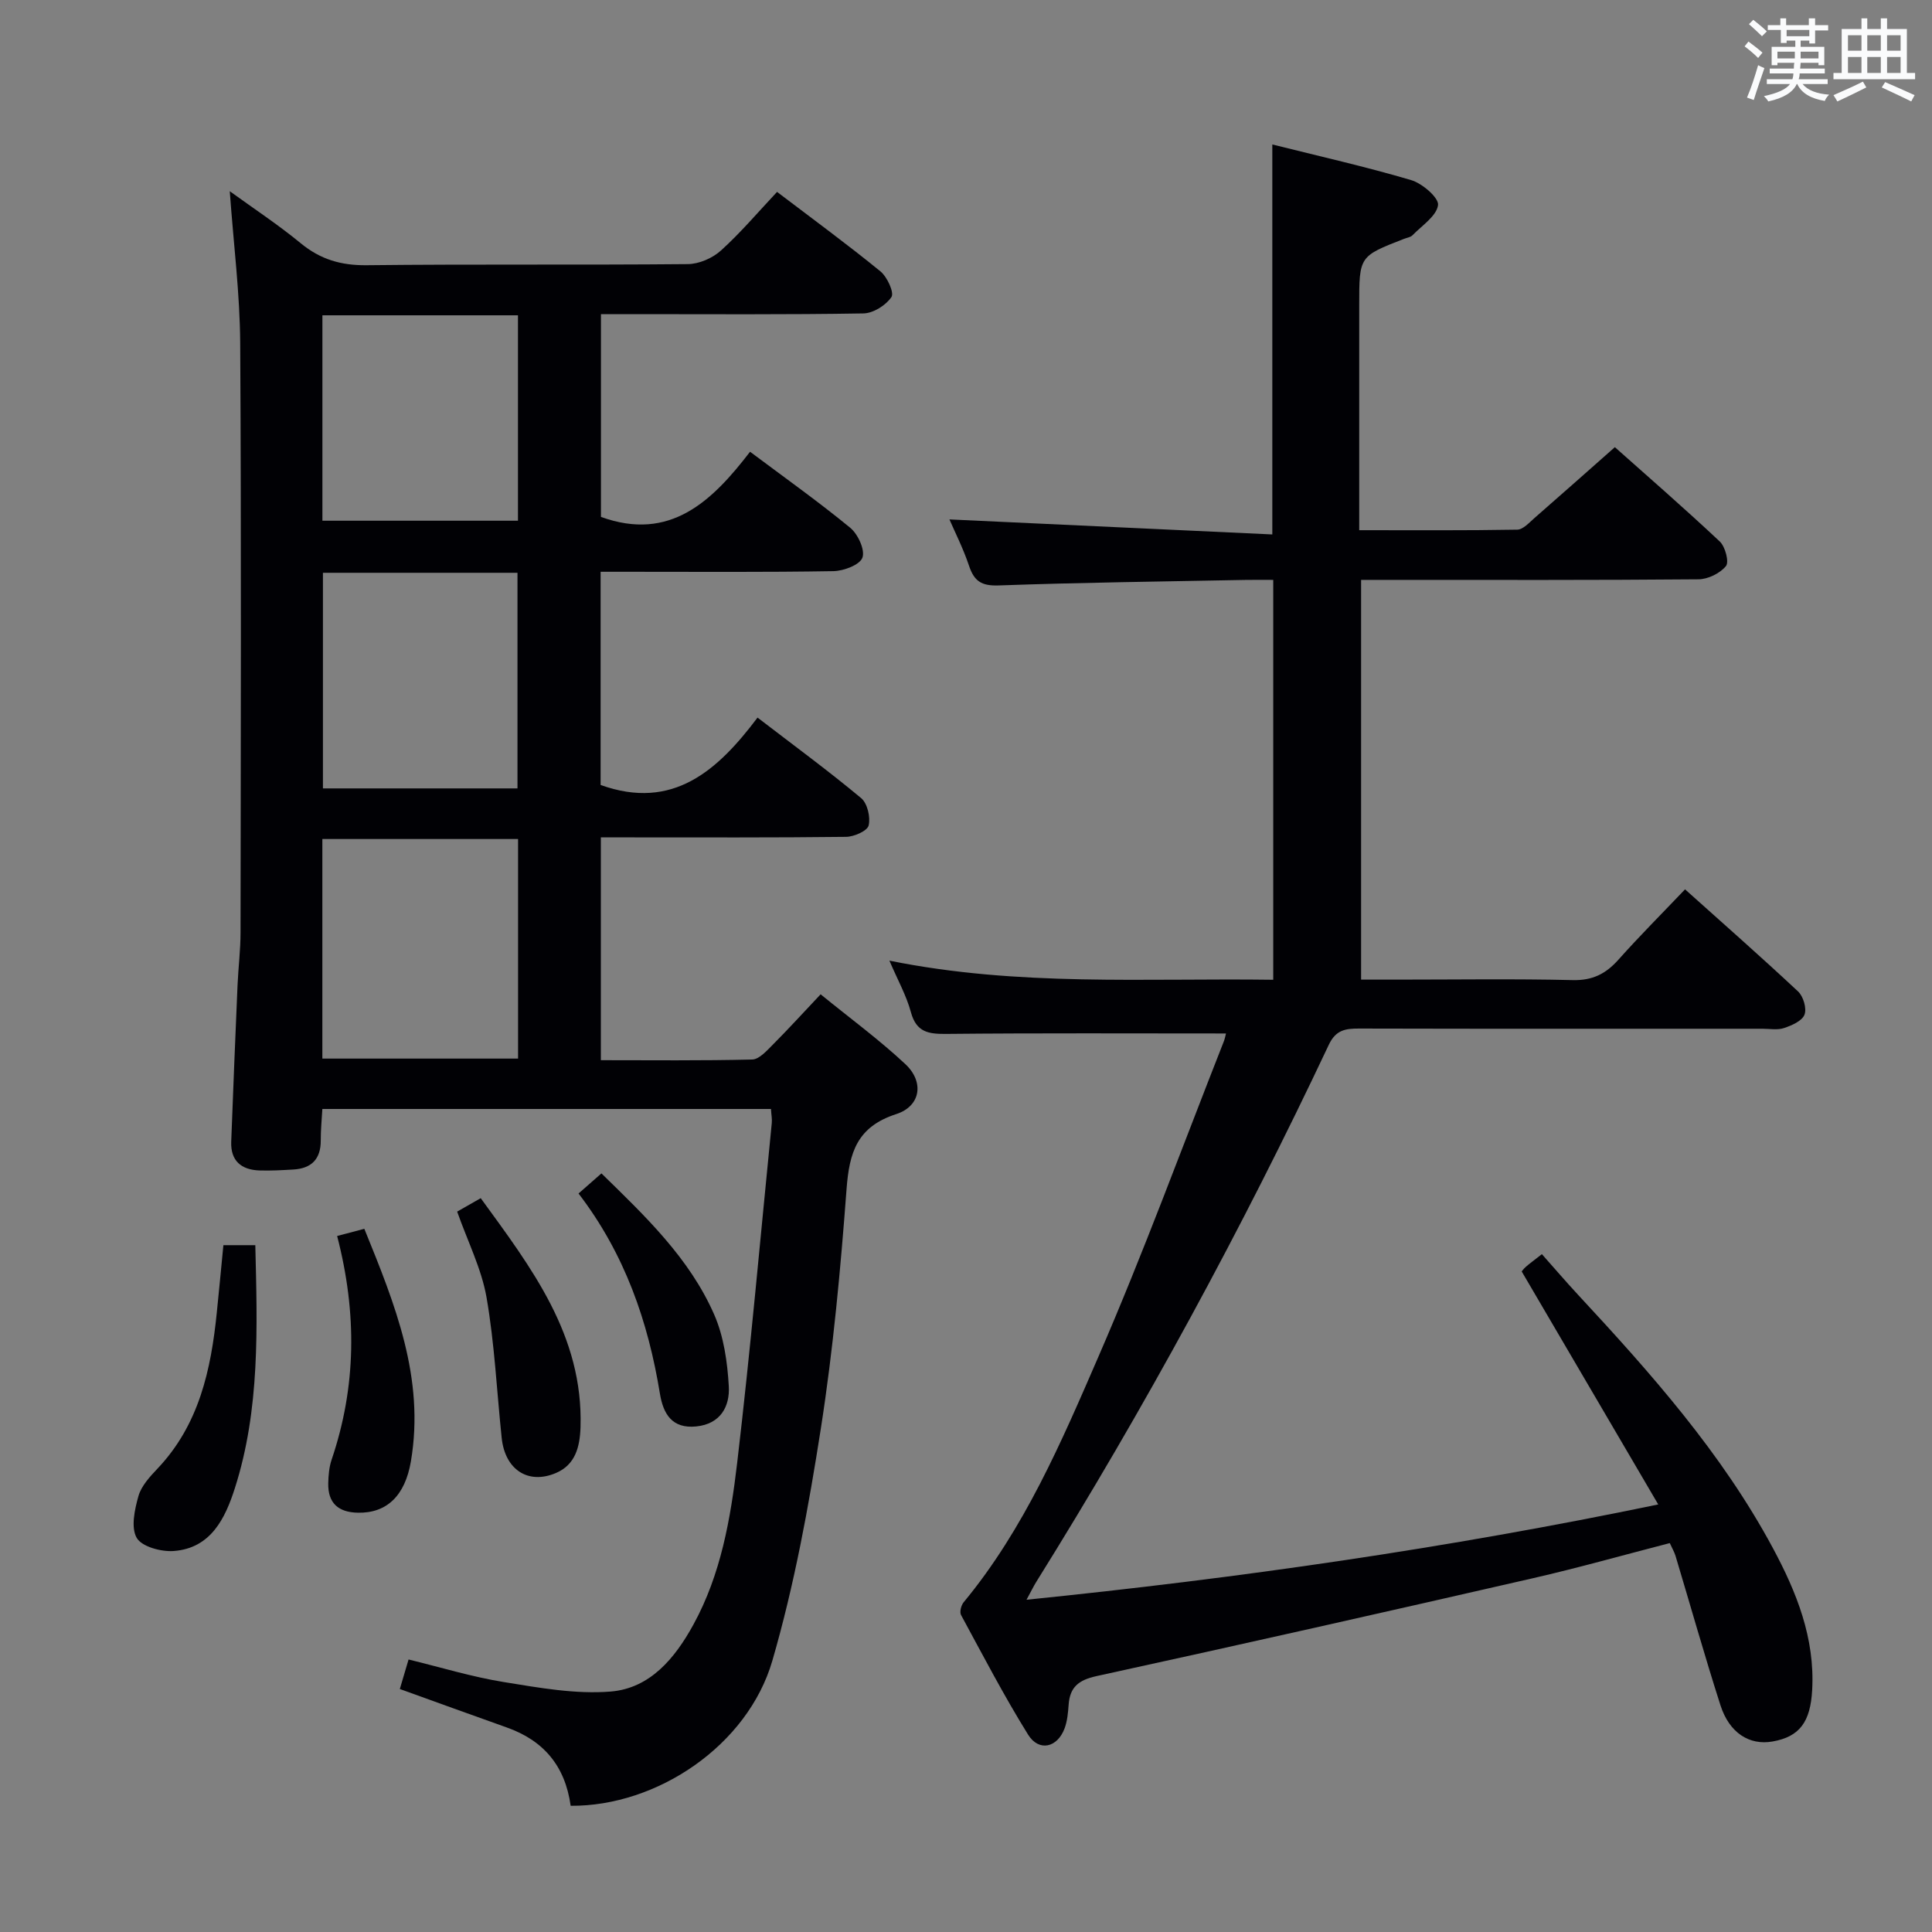 <svg enable-background="new 0 0 400 400" viewBox="0 0 400 400" xmlns="http://www.w3.org/2000/svg"><rect x="0" y="0" width="400" height="400" fill="#808080" stroke="none"/><g fill="#010105"><path d="m118.15 373.87c-1.15-8.3-5.64-13.53-13.24-16.22-7.3-2.59-14.58-5.24-22.13-7.96.58-1.96 1.08-3.66 1.81-6.11 6.66 1.62 13.11 3.6 19.71 4.67 7.3 1.18 14.82 2.55 22.09 1.97 8.18-.65 13.34-6.87 17.17-13.86 5.71-10.41 7.7-21.95 9.06-33.46 2.76-23.42 4.83-46.93 7.17-70.4.08-.81-.09-1.65-.17-2.9-30.79 0-61.51 0-92.88 0-.11 2.02-.34 4.26-.33 6.5.02 3.9-1.94 5.83-5.72 6.04-2.33.13-4.66.27-6.98.19-3.74-.13-5.98-1.98-5.84-5.93.4-10.8.85-21.61 1.31-32.41.16-3.65.62-7.3.62-10.95.05-40.65.17-81.31-.07-121.96-.06-10.25-1.37-20.49-2.16-31.49 5.01 3.63 10.05 6.95 14.69 10.77 4.08 3.36 8.36 4.61 13.67 4.55 22.16-.25 44.32-.02 66.48-.23 2.32-.02 5.11-1.23 6.85-2.81 4.06-3.66 7.62-7.88 11.62-12.14 7.56 5.75 14.63 10.92 21.4 16.45 1.4 1.14 2.89 4.4 2.29 5.31-1.14 1.71-3.76 3.36-5.8 3.4-15.99.27-31.99.15-47.98.15-1.99 0-3.98 0-6.37 0v41.98c14.31 5.19 23.01-3.25 30.87-13.49 7.27 5.44 14.19 10.36 20.74 15.74 1.6 1.32 3.1 4.57 2.53 6.18-.53 1.49-3.87 2.76-6 2.8-14.16.24-28.32.13-42.48.13-1.81 0-3.61 0-5.73 0v44.14c14.99 5.39 24.28-3.05 32.49-13.95 7.61 5.84 14.71 11.05 21.45 16.67 1.3 1.08 1.97 3.97 1.55 5.67-.28 1.13-3.02 2.33-4.67 2.35-14.99.18-29.99.11-44.98.11-1.81 0-3.62 0-5.79 0v46.13c10.44 0 20.9.12 31.34-.14 1.46-.04 3.03-1.84 4.28-3.09 3.17-3.18 6.19-6.5 9.88-10.41 6.16 5.02 12.17 9.42 17.57 14.48 3.88 3.64 3.2 8.66-1.91 10.32-8.15 2.64-9.72 7.97-10.29 15.53-1.24 16.56-2.76 33.15-5.32 49.55-2.52 16.18-5.49 32.41-10.05 48.11-5.11 17.53-23.85 30.15-41.75 30.02zm-51.41-200.16v45.46h40.52c0-15.33 0-30.25 0-45.46-13.58 0-26.82 0-40.52 0zm.12-55.12v44.64h40.28c0-15.06 0-29.76 0-44.64-13.58 0-26.7 0-40.28 0zm40.38-53.31c-13.63 0-26.9 0-40.49 0v42.53h40.49c0-14.25 0-28.32 0-42.53z"/><path d="m253.83 213.97c-19.57 0-38.7-.1-57.83.09-3.74.04-6.28-.31-7.41-4.51-.93-3.44-2.73-6.64-4.45-10.66 26.72 5.41 52.96 3.59 79.47 3.96 0-27.73 0-54.95 0-82.79-2.07 0-4.01-.03-5.95.01-16.98.33-33.96.53-50.92 1.14-3.51.12-5.04-.87-6.1-4.04-1.21-3.61-2.95-7.04-4.07-9.63 21.94 1.02 44.2 2.06 66.85 3.11 0-27.48 0-53.83 0-80.74 9.58 2.4 19.26 4.58 28.75 7.38 2.3.68 5.76 3.67 5.56 5.17-.31 2.28-3.32 4.22-5.27 6.23-.42.44-1.2.53-1.82.78-9.23 3.59-9.23 3.59-9.23 13.7v40.49 6.11c11.22 0 21.97.08 32.72-.11 1.21-.02 2.48-1.46 3.58-2.42 5.39-4.7 10.73-9.45 16.63-14.66 6.49 5.78 14.24 12.51 21.72 19.53 1.14 1.07 1.97 4.25 1.28 5.09-1.23 1.5-3.72 2.73-5.7 2.74-21.33.19-42.66.12-63.99.12-1.82 0-3.64 0-5.85 0v82.76h7.33c12.16 0 24.33-.19 36.49.1 4.1.1 6.86-1.31 9.46-4.23 4.31-4.84 8.9-9.43 13.79-14.56 7.93 7.11 15.78 14.01 23.4 21.14 1.09 1.02 1.83 3.52 1.33 4.81-.5 1.3-2.62 2.22-4.22 2.76-1.35.46-2.97.15-4.47.15-27.83 0-55.66.03-83.48-.04-2.85-.01-4.86.27-6.31 3.35-18.03 38.22-38.17 75.3-60.54 111.16-.58.93-1.06 1.93-2.05 3.75 43.94-4.47 86.73-10.59 130.79-19.73-9.67-16.5-18.88-32.21-28.27-48.24 0 0 .37-.53.84-.94.74-.66 1.55-1.24 3.34-2.64 2.46 2.76 4.9 5.62 7.45 8.37 15.08 16.24 29.79 32.79 40.37 52.47 4.92 9.15 8.73 18.65 8.14 29.4-.36 6.58-2.57 9.67-8.21 10.66-4.77.84-8.93-1.76-10.77-7.48-3.29-10.26-6.21-20.63-9.31-30.95-.23-.77-.66-1.49-1.19-2.65-9.5 2.45-18.87 5.11-28.36 7.28-30.08 6.89-60.18 13.68-90.33 20.26-3.69.81-5.51 2.26-5.77 5.92-.12 1.64-.27 3.36-.83 4.88-1.49 4.03-5.33 4.92-7.57 1.31-4.99-8.03-9.37-16.45-13.88-24.77-.33-.61.02-1.99.53-2.61 12.59-15.22 20.26-33.22 27.98-51.01 9.25-21.32 17.25-43.17 25.77-64.8.33-.75.47-1.55.58-1.97z"/><path d="m46.25 257.8h6.61c.41 17.06 1 33.97-4.24 50.33-1.98 6.19-4.95 12.43-12.67 12.99-2.58.19-6.58-.89-7.64-2.71-1.24-2.14-.44-5.86.35-8.65.59-2.1 2.35-4.01 3.93-5.68 8.63-9.09 11.1-20.48 12.3-32.37.46-4.44.87-8.89 1.36-13.91z"/><path d="m94.65 250.85c1.39-.79 2.93-1.67 4.88-2.78 10.48 14.41 21.25 28.37 20.66 47.42-.13 4.05-1.06 7.77-5.09 9.48-5.78 2.46-10.54-.71-11.23-7.25-1.02-9.71-1.47-19.52-3.14-29.12-1.04-5.93-3.9-11.56-6.08-17.75z"/><path d="m69.8 255.9c2.06-.54 3.61-.96 5.63-1.49 6.35 15.61 12.57 30.92 9.64 48.16-1.21 7.12-5.01 10.74-10.97 10.62-4.07-.08-6.23-2-6.14-6.11.04-1.63.18-3.34.7-4.87 5.11-15.08 5.29-30.3 1.14-46.31z"/><path d="m119.78 247.1c1.93-1.7 3.29-2.89 4.74-4.16 9.09 8.87 18.22 17.55 23.33 29.19 2 4.55 2.75 9.85 3.04 14.87.24 4.15-1.68 7.82-6.75 8.33-5.01.5-6.82-2.6-7.51-6.78-2.44-14.94-7.26-28.93-16.85-41.45z"/></g><path d="m361.2 9.6.8-1c.9.7 1.9 1.4 2.9 2.3l-.9 1.1c-1-1-2-1.8-2.8-2.4zm.5 10.6c.9-2.1 1.6-4.3 2.3-6.7.4.2.8.4 1.3.6-.7 2.1-1.5 4.3-2.2 6.6zm.4-15.2.9-.9c1 .8 2 1.6 2.8 2.4l-1 1c-.9-.9-1.8-1.7-2.7-2.5zm12.5-1.2h1.2v1.4h2.7v1.1h-2.7v2.7h-1.2v-.6h-1.8v1.3h4.9v3.8h-1.2v-.5h-3.7c0 .4-.1.9-.1 1.2h5.1v1h-5.2c0 .5-.1.9-.2 1.2h6v1h-5.2c1.1 1.3 2.9 2 5.5 2.2-.4.4-.7.8-.9 1.3-2.9-.5-4.8-1.6-5.7-3.5h-.1c-.8 1.7-2.7 2.9-5.9 3.6-.2-.4-.6-.8-.9-1.1 2.8-.6 4.6-1.4 5.4-2.5h-4.8v-1h5.3c.1-.3.2-.7.2-1.2h-4.9v-1h5c0-.4 0-.8.1-1.2h-3.5v.5h-1.2v-3.8h4.9v-1.3h-1.8v.5h-1.2v-2.7h-2.7v-1h2.6v-1.4h1.2v1.4h4.7v-1.4zm-6.6 8.3h3.6c0-.4 0-.9 0-1.4h-3.6zm1.9-4.6h4.7v-1.3h-4.7zm6.6 3.2h-3.7v1.4h3.7z" fill="#fafbfc"/><path d="m385.3 3.8h1.3v2.2h2.8v-2.2h1.3v2.2h4.1v9.1h1.7v1.3h-16.9v-1.3h1.7v-9.1h4.1v-2.2zm.4 13.1.7 1.2c-1.8.9-3.8 1.9-6 2.9-.2-.4-.5-.8-.8-1.3 2.3-1 4.3-1.9 6.1-2.8zm-3.1-6.4h2.8v-3.2h-2.8zm0 4.6h2.8v-3.3h-2.8zm4-4.6h2.8v-3.2h-2.8zm0 4.6h2.8v-3.3h-2.8zm3.7 1.9c2.1.9 4.1 1.8 6.1 2.7l-.7 1.3c-2.2-1.1-4.2-2-6.1-2.9zm3.2-9.7h-2.8v3.2h2.8zm-2.8 7.8h2.8v-3.3h-2.8z" fill="#fafbfc"/></svg>